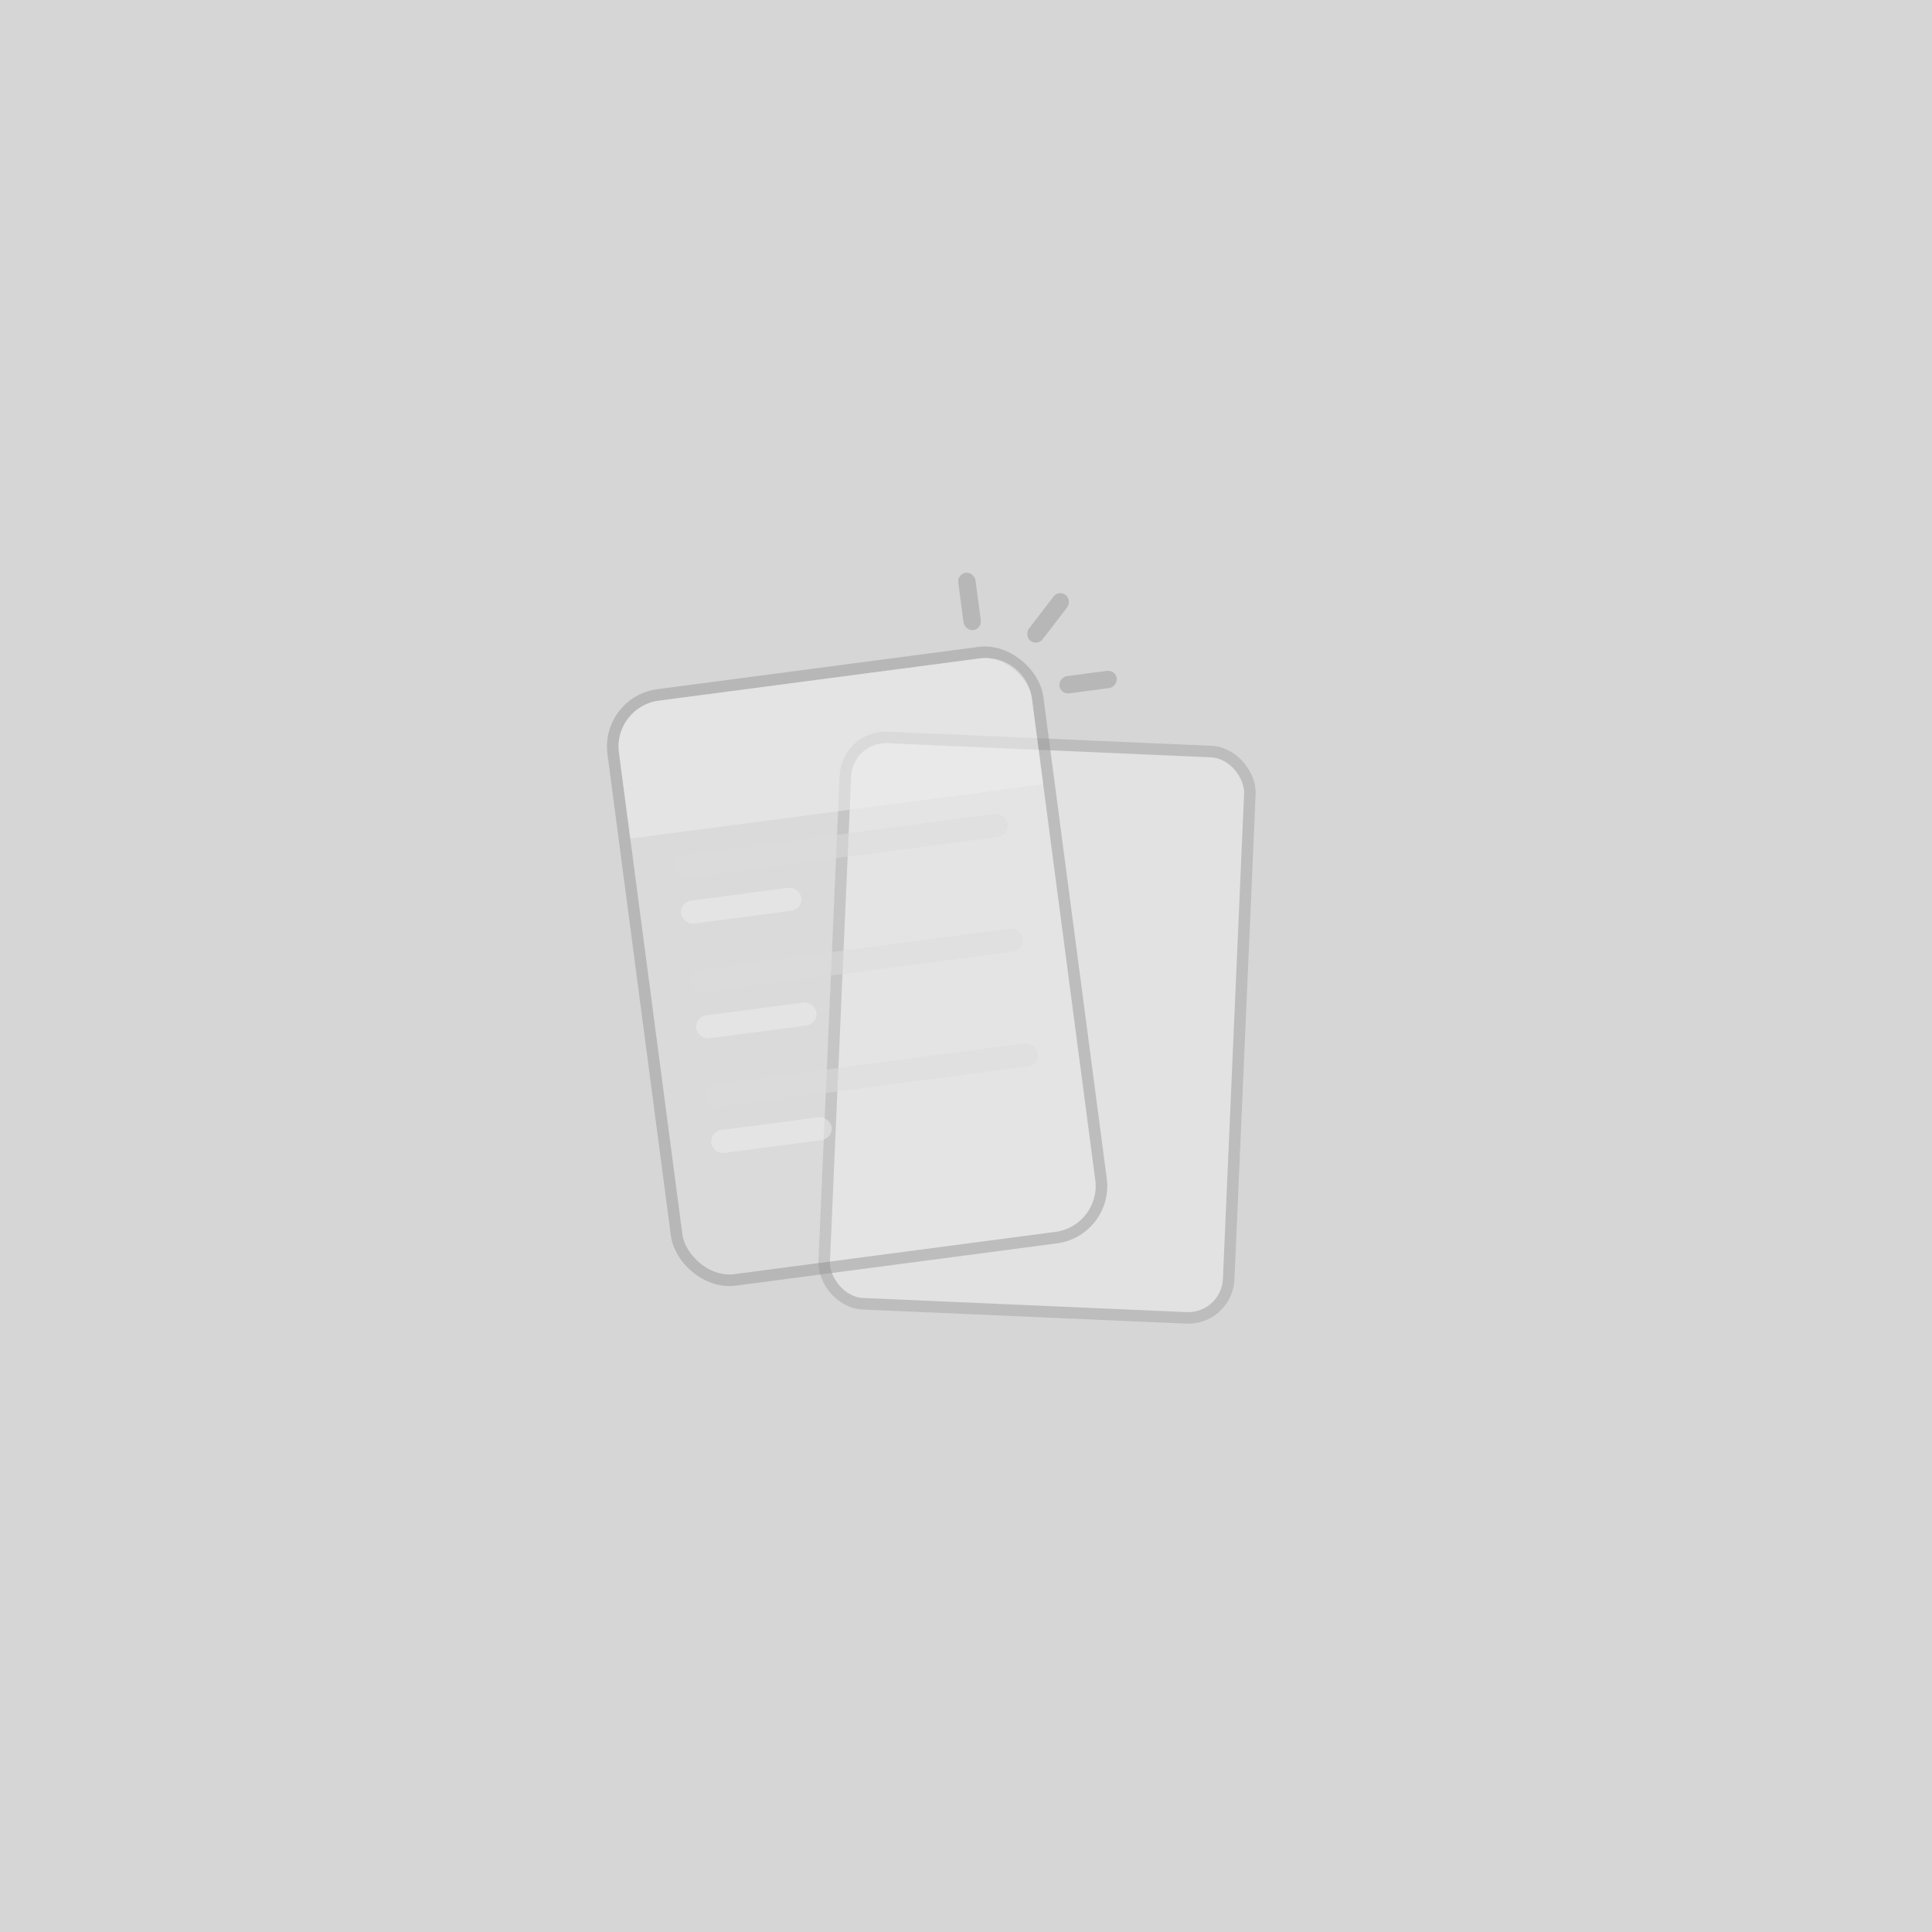 <svg width="334" height="334" viewBox="0 0 334 334" fill="none" fill-opacity="0.2" xmlns="http://www.w3.org/2000/svg">
<rect x="0" y="0" width="334" height="334" fill="#333333" stroke="none"/>
<rect x="145.495" y="126.134" width="72" height="100" rx="8" transform="rotate(2.5 145.495 126.134)" fill="#EEEEEE" fill-opacity="0.5"/>
<rect x="146.45" y="127.177" width="70" height="98" rx="7" transform="rotate(2.5 146.45 127.177)" stroke="#999999" stroke-opacity="0.5" stroke-width="2"/>
<rect x="105.958" y="122.176" width="72" height="100" rx="8" transform="rotate(-7.5 105.958 122.176)" fill="#ECECEC"/>
<rect x="104.836" y="121.315" width="74" height="102" rx="9" transform="rotate(-7.5 104.836 121.315)" stroke="#999999" stroke-opacity="0.5" stroke-width="2"/>
<path d="M107.002 130.107C106.425 125.727 109.509 121.708 113.889 121.132L169.41 113.822C173.791 113.245 177.809 116.329 178.386 120.71L180.344 135.581L108.96 144.979L107.002 130.107Z" fill="#EEEEEE" fill-opacity="0.5"/>
<rect x="192.866" y="115.777" width="3" height="10" rx="1.5" transform="rotate(82.5 192.866 115.777)" fill="#999999" fill-opacity="0.5"/>
<rect x="165.47" y="99.212" width="3" height="10" rx="1.5" transform="rotate(-7.5 165.47 99.212)" fill="#999999" fill-opacity="0.5"/>
<rect x="183.047" y="101.941" width="3" height="10" rx="1.5" transform="rotate(37.5 183.047 101.941)" fill="#999999" fill-opacity="0.5"/>
<rect x="116.422" y="148.031" width="58" height="4" rx="2" transform="rotate(-7.5 116.422 148.031)" fill="#DCDCDC" fill-opacity="0.5"/>
<rect x="119.033" y="167.86" width="58" height="4" rx="2" transform="rotate(-7.5 119.033 167.86)" fill="#DCDCDC" fill-opacity="0.5"/>
<rect x="121.643" y="187.689" width="58" height="4" rx="2" transform="rotate(-7.5 121.643 187.689)" fill="#DCDCDC" fill-opacity="0.5"/>
<rect x="117.466" y="155.963" width="21" height="4" rx="2" transform="rotate(-7.5 117.466 155.963)" fill="#EEEEEE" fill-opacity="0.5"/>
<rect x="120.077" y="175.792" width="21" height="4" rx="2" transform="rotate(-7.5 120.077 175.792)" fill="#EEEEEE" fill-opacity="0.5"/>
<rect x="122.688" y="195.621" width="21" height="4" rx="2" transform="rotate(-7.5 122.688 195.621)" fill="#EEEEEE" fill-opacity="0.5"/>
</svg>
